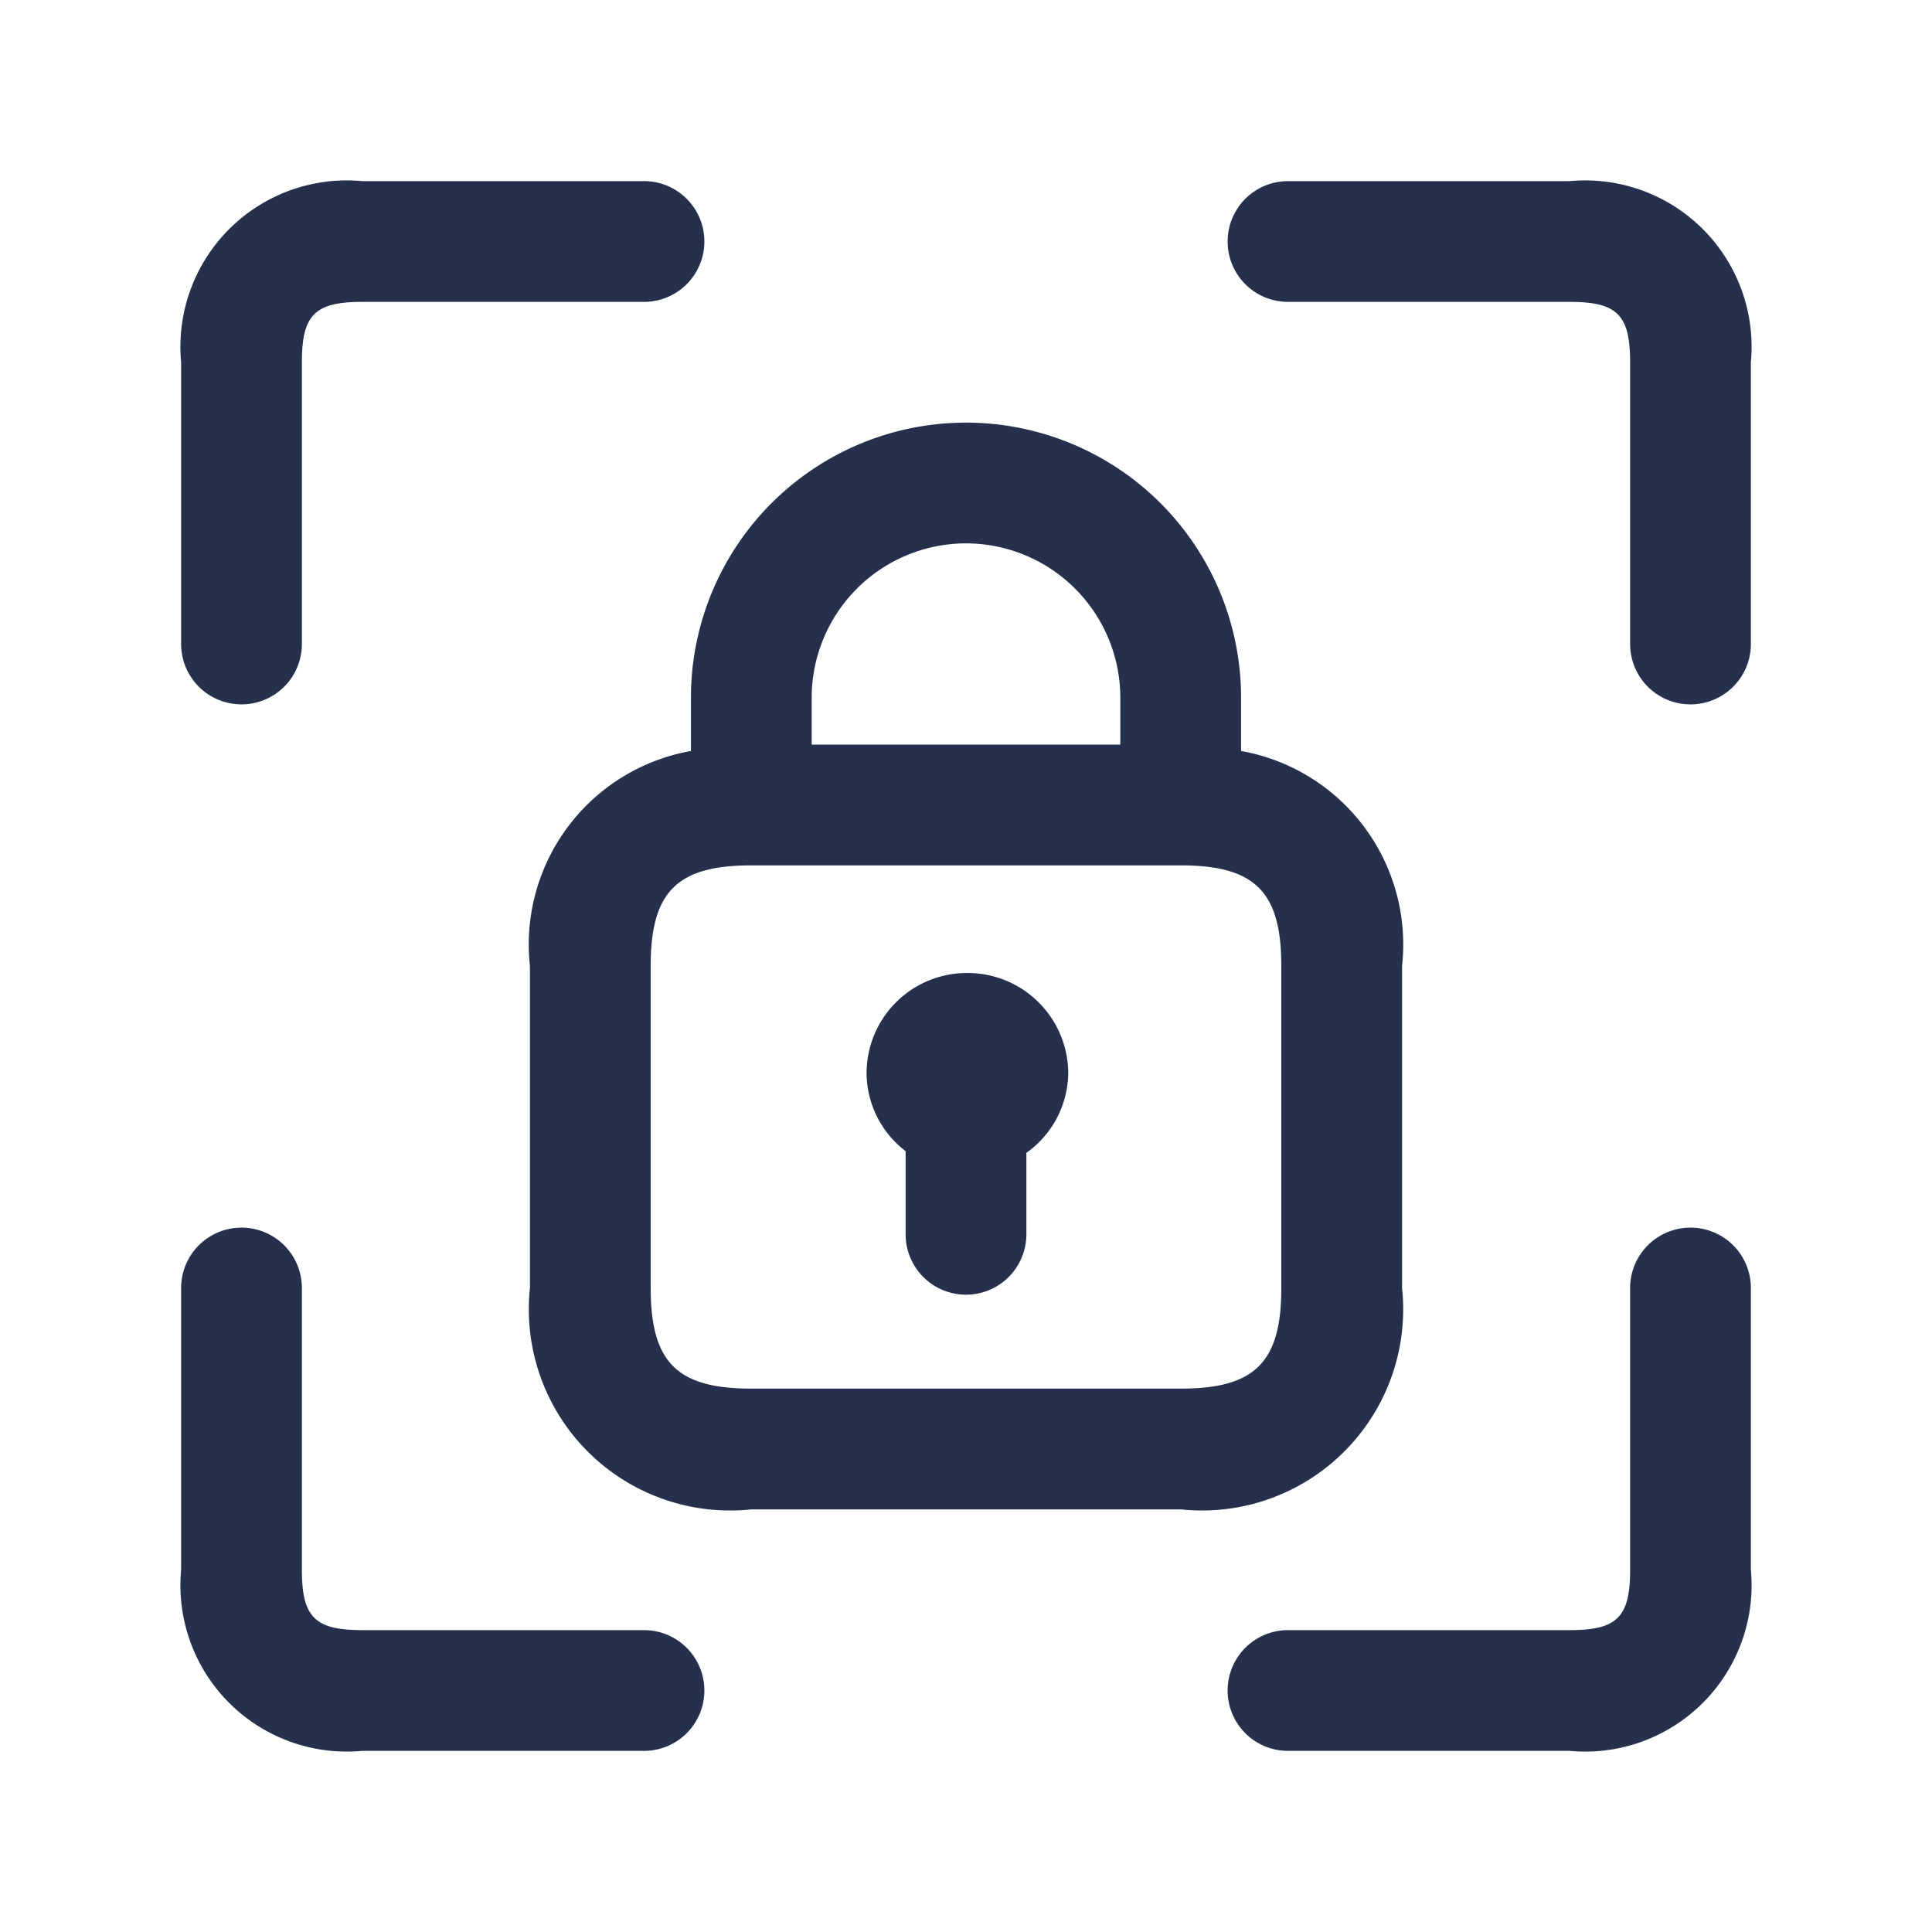 <svg id="Layer" xmlns="http://www.w3.org/2000/svg" viewBox="0 0 24 24"><defs><style>.cls-1{fill:#25314c;}</style></defs><path id="lock-viewfinder" class="cls-1" d="M17.417,16V12a2.442,2.442,0,0,0-2-2.671V8.667a3.417,3.417,0,0,0-6.834,0v.662a2.442,2.442,0,0,0-2,2.671v4a2.5,2.5,0,0,0,2.75,2.75h5.334A2.5,2.5,0,0,0,17.417,16ZM12,6.75a1.919,1.919,0,0,1,1.917,1.917V9.25H10.083V8.667A1.919,1.919,0,0,1,12,6.75ZM15.917,16c0,.923-.327,1.25-1.25,1.25H9.333c-.923,0-1.25-.327-1.25-1.25V12c0-.923.327-1.25,1.25-1.25h5.334c.923,0,1.25.327,1.25,1.25ZM13.27,13.333a1.23,1.23,0,0,1-.52.988v1.012a.75.75,0,0,1-1.5,0V14.3a1.228,1.228,0,0,1-.485-.963,1.246,1.246,0,0,1,1.245-1.25h.01A1.25,1.25,0,0,1,13.27,13.333ZM21.75,4.5V8a.75.75,0,0,1-1.5,0V4.5c0-.589-.161-.75-.75-.75H16a.75.75,0,0,1,0-1.5h3.5A2.067,2.067,0,0,1,21.75,4.5ZM2.25,8V4.5A2.067,2.067,0,0,1,4.5,2.25H8a.75.75,0,0,1,0,1.5H4.5c-.589,0-.75.161-.75.75V8a.75.75,0,0,1-1.5,0Zm6.5,13a.75.75,0,0,1-.75.75H4.5A2.067,2.067,0,0,1,2.25,19.5V16a.75.75,0,0,1,1.5,0v3.5c0,.589.161.75.75.75H8A.75.75,0,0,1,8.75,21Zm13-5v3.5a2.067,2.067,0,0,1-2.25,2.25H16a.75.75,0,0,1,0-1.5h3.5c.589,0,.75-.161.75-.75V16a.75.75,0,0,1,1.5,0Z"/></svg>